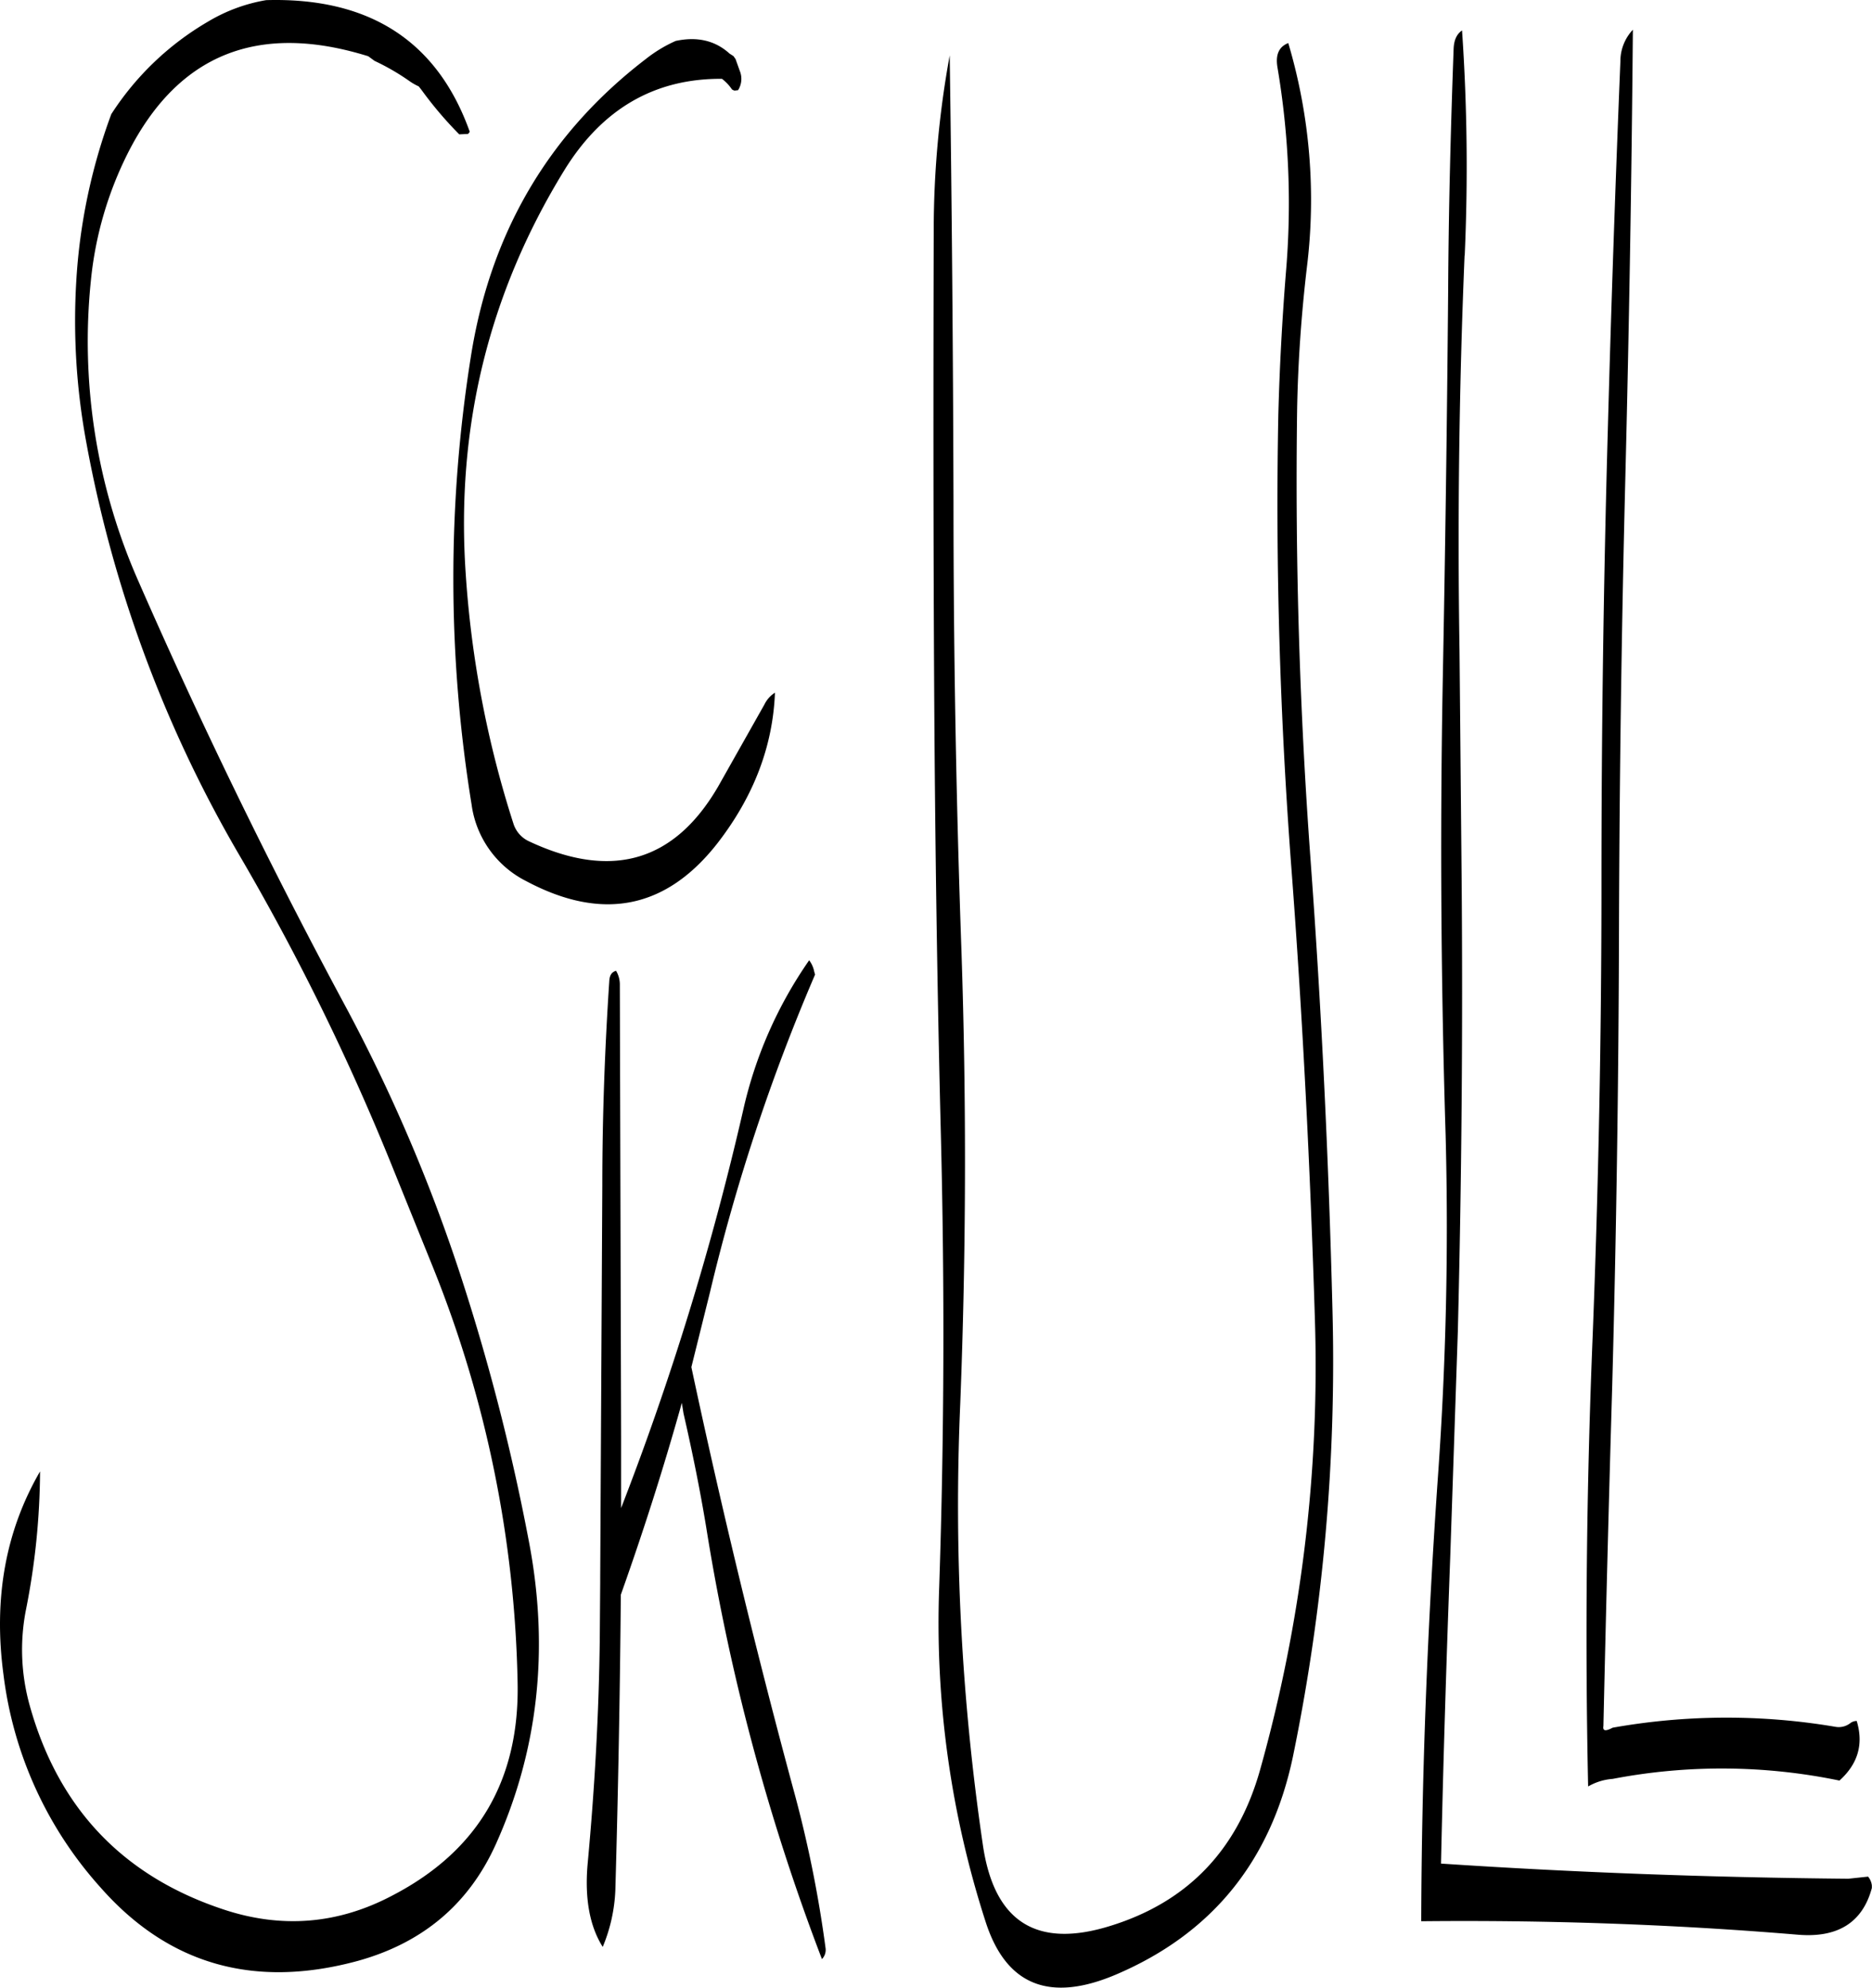 <svg id="Layer_1" data-name="Layer 1" xmlns="http://www.w3.org/2000/svg" viewBox="0 0 533.9 566.9"><defs><style>.cls-1{fill-rule:evenodd;}</style></defs><path class="cls-1" d="M198.36,306.6v.84l.36,128.16v20.16a820.23,820.23,0,0,0,34.8-113.4,121.26,121.26,0,0,1,18.84-42.84,7.92,7.92,0,0,1,1.44,3.24l.24.84a554.33,554.33,0,0,0-30,90.72l-5.28,21.24q12.78,59.94,28.92,119.76a343,343,0,0,1,9.36,46A3.74,3.74,0,0,1,256,584.4a615.47,615.47,0,0,1-33-123.12c-1.8-10.92-4-21.72-6.48-32.52l-.48-3c-5.16,18.48-11,36.72-17.4,54.72q-.36,42.12-1.56,84.24a46.77,46.77,0,0,1-3.6,16.2c-3.72-5.88-5.16-13.8-4.32-23.52,2-21.48,3.24-43,3.48-64.68l.12-15.84v-1.56l.6-111.6c0-19.68.72-39.12,2-58.44.12-1.56.72-2.4,1.92-2.76A7.68,7.68,0,0,1,198.36,306.6ZM141,50.28a16.52,16.52,0,0,1-2.88-1.68A66,66,0,0,0,128.4,43l-1.8-1.32Q79.62,27.06,58.2,69a103.36,103.36,0,0,0-10.68,36.48A169.23,169.23,0,0,0,61,191.28q27.18,62.1,59.4,121.92a474.34,474.34,0,0,1,33,77.64A610.13,610.13,0,0,1,172.56,466c5.64,30.12,2.52,58.68-9.48,85.44q-11.52,25.74-39.48,33.48Q79.32,596.94,50.28,564a111,111,0,0,1-27.72-60.84Q18.24,470.76,33,445.32a206.49,206.49,0,0,1-4,39.36,59.09,59.09,0,0,0,1.08,27.48q12.24,43.74,55,58,25.2,8.46,48.6-4c24.36-12.72,36.12-33,35.52-60.72a333.73,333.73,0,0,0-24.12-118.32l-11.4-28.2A679.14,679.14,0,0,0,89.76,269.4,362.61,362.61,0,0,1,46.08,151.2a189.85,189.85,0,0,1-2.76-45.12,164.43,164.43,0,0,1,10-47.88,81.83,81.83,0,0,1,27.6-26.4,47.79,47.79,0,0,1,16.56-6.12c29.4-.84,48.84,11.64,58.08,37.56l-.48.6-2.52.12a108.14,108.14,0,0,1-10.8-12.72Zm89.76-8.64.6.84,1.2,3.36a6,6,0,0,1-.48,5.52l-1,.12c-.36-.12-.72-.24-.84-.48a12.53,12.53,0,0,0-2.76-2.88C208.2,48,193.2,56.76,182.4,74.4q-32.22,52.56-28,114.84a295.9,295.9,0,0,0,13.68,71.52,8.33,8.33,0,0,0,4.56,4.92c23.4,10.92,41.28,5.76,53.76-15.72l13.2-23.4a8.29,8.29,0,0,1,3-3.36c-.6,15.36-6.12,29.64-16.32,42.84q-22,28.26-54.6,10.92a28.77,28.77,0,0,1-15.6-21.84,402.54,402.54,0,0,1-.24-127.56c5.52-35.4,22.2-63.84,49.92-85.08a39.39,39.39,0,0,1,8.52-5.16c6.12-1.32,11.28-.12,15.36,3.6ZM389,37.92a157.08,157.08,0,0,1,5.28,64.2c-1.56,13.32-2.52,26.88-2.76,40.44-.6,43.08.72,85.8,3.84,128.4s5.16,85.32,6.24,128.16a558.5,558.5,0,0,1-11.28,127.56q-9.36,44.46-50.16,62Q311.58,601,302.76,574a277.19,277.19,0,0,1-13.32-95.64c1.44-43.08,1.56-86.16.48-129s-1.68-85.92-1.92-129-.24-86-.12-129.12a277.39,277.39,0,0,1,4.56-49.8q.9,63.54,1.08,127.44,0,64.08,2.28,128.28,2.16,64.62-.36,129A665.34,665.34,0,0,0,301.92,552q4.86,32.76,36.36,22.92Q371.4,564.66,381,530.28a425.75,425.75,0,0,0,15.6-128.16c-1.32-43.08-3.48-86.16-6.72-129S385.32,187.2,386.16,144c.36-13.56,1.08-27,2.16-40.56a232.22,232.22,0,0,0-2.4-58.56C385.32,41.28,386.28,39,389,37.92Zm50.28,60.6q-2.34,56.34-1.44,112.8l.6,64.92c.36,43.08,0,86-1.08,129.12l-2.16,64.08c-1.08,29.16-2,58.32-2.64,87.72q56.88,3.78,116.16,4.32l5.64-.6a4.78,4.78,0,0,1,1.08,2.52v.72c-2.64,9.84-9.72,14.28-21.12,13.32-35.88-3-71.76-4.2-107.4-3.84.12-42.24,1.8-84.72,4.8-127.32q3.42-48.24,2.16-96.72-2-64.62-.84-129,1.08-55.8,1.56-112.08c.12-22.92.72-46,1.56-69,.12-2.4.84-4.08,2.4-5.16A569.71,569.71,0,0,1,439.32,98.52Zm48-64.44q-.54,63.54-2.16,128.28-1.62,64.44-1.8,129.12t-1.92,129q-1.44,48.78-2.52,97.44c-.24,1.44.6,1.56,2.64.48a185.56,185.56,0,0,1,63.6-.24,5.36,5.36,0,0,0,4.2-1.08,3,3,0,0,1,1.8-.6c2,6.6.36,12.24-4.92,17a165.32,165.32,0,0,0-64.68-.48,16.36,16.36,0,0,0-7,2.16Q473.16,472,475.8,407q2.52-64.44,2.52-129.12c0-43.32.6-86.28,1.8-129.12q1.44-52.92,3.6-105.6A13.08,13.08,0,0,1,487.32,34.08Z" transform="translate(-21.58 -25.64)"/></svg>